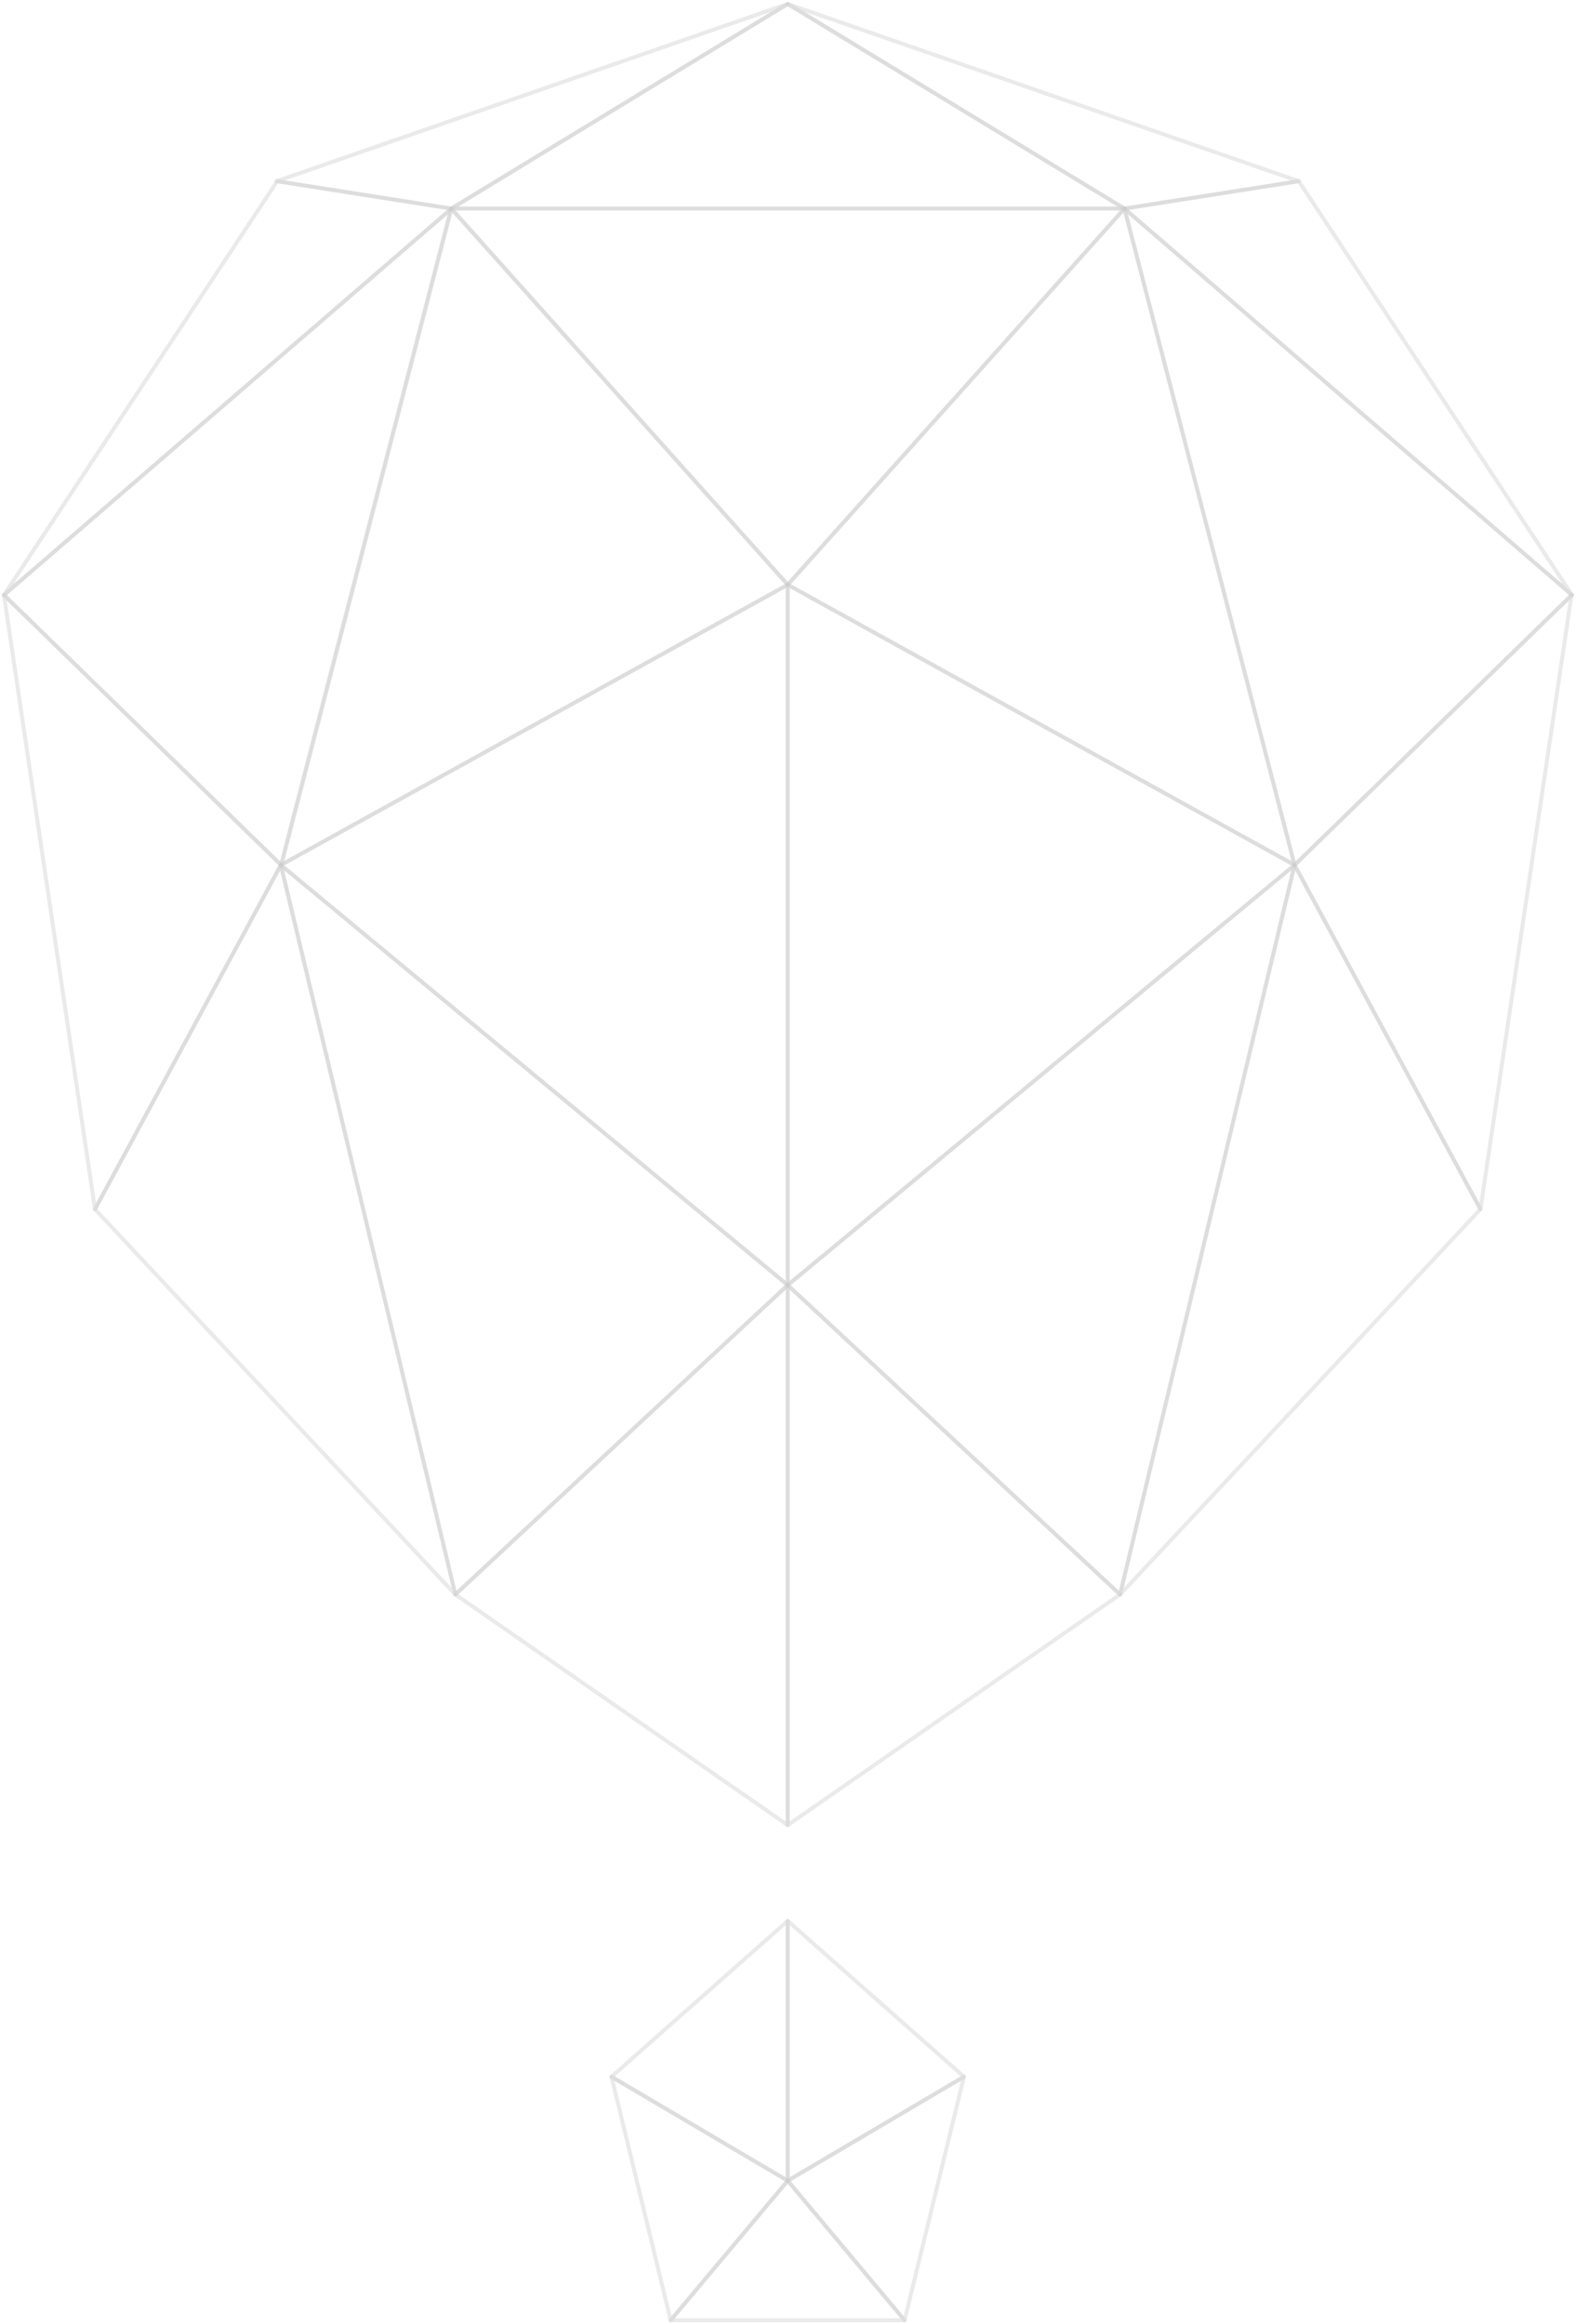 <svg id="logo-bg" xmlns="http://www.w3.org/2000/svg" viewBox="0 0 398.7 587.9">
  <defs>
      <style>
        .cls-1 {
            fill: none;
            stroke: #ccc;
            stroke-linejoin: round;
            stroke-width: 1px;
            opacity: 0.4;
        }
      </style>
  </defs>
  <title>Logo-Black</title>
  <polygon class="cls-1" points="284.46 52.76 327.5 218.81 397.7 150.51 284.46 52.76"/><polygon class="cls-1" points="114.24 52.76 71.19 218.81 1 150.51 114.24 52.76"/><polygon class="cls-1" points="328.56 45.83 284.46 52.76 397.7 150.51 328.56 45.83"/><polygon class="cls-1" points="70.14 45.83 114.24 52.76 1 150.51 70.14 45.83"/><polygon class="cls-1" points="199.28 147.91 327.51 218.81 284.46 52.76 199.28 147.91"/><polygon class="cls-1" points="199.28 147.91 71.05 218.81 114.1 52.76 199.28 147.91"/><polygon class="cls-1" points="199.28 1 284.46 52.76 328.56 45.83 199.28 1"/><polygon class="cls-1" points="199.28 1 114.1 52.76 70 45.83 199.28 1"/><polygon class="cls-1" points="114.24 52.76 199.28 147.91 284.46 52.76 114.24 52.76"/><polygon class="cls-1" points="199.28 1 114.24 52.76 284.46 52.76 199.28 1"/><polygon class="cls-1" points="24.03 305.86 71.05 218.81 1 150.51 24.03 305.86"/><polygon class="cls-1" points="374.53 305.86 327.5 218.81 397.56 150.51 374.53 305.86"/><polygon class="cls-1" points="199.28 325.06 327.51 218.81 199.28 147.91 199.28 325.06"/><polygon class="cls-1" points="199.28 325.06 71.05 218.81 199.28 147.91 199.28 325.06"/><polygon class="cls-1" points="115.2 403.32 24.03 305.86 71.05 218.81 115.2 403.32"/><polygon class="cls-1" points="283.36 403.32 374.53 305.86 327.5 218.81 283.36 403.32"/><polygon class="cls-1" points="115.2 403.32 199.28 325.06 71.05 218.81 115.2 403.32"/><polygon class="cls-1" points="283.36 403.32 199.28 325.06 327.5 218.81 283.36 403.32"/><polygon class="cls-1" points="199.28 461.65 115.2 403.32 199.28 325.06 199.28 461.65"/><polygon class="cls-1" points="199.28 461.65 283.36 403.32 199.28 325.06 199.28 461.65"/><polygon class="cls-1" points="199.28 551.6 154.7 525.3 169.66 586.9 199.28 551.6"/><polygon class="cls-1" points="199.28 551.6 243.86 525.3 228.84 586.9 199.28 551.6"/><polygon class="cls-1" points="228.84 586.9 199.28 551.6 169.66 586.9 228.84 586.9"/><polygon class="cls-1" points="199.28 485.88 154.7 525.3 199.28 551.6 199.28 485.88"/><polygon class="cls-1" points="199.28 485.88 243.86 525.3 199.28 551.6 199.28 485.88"/>
</svg>
